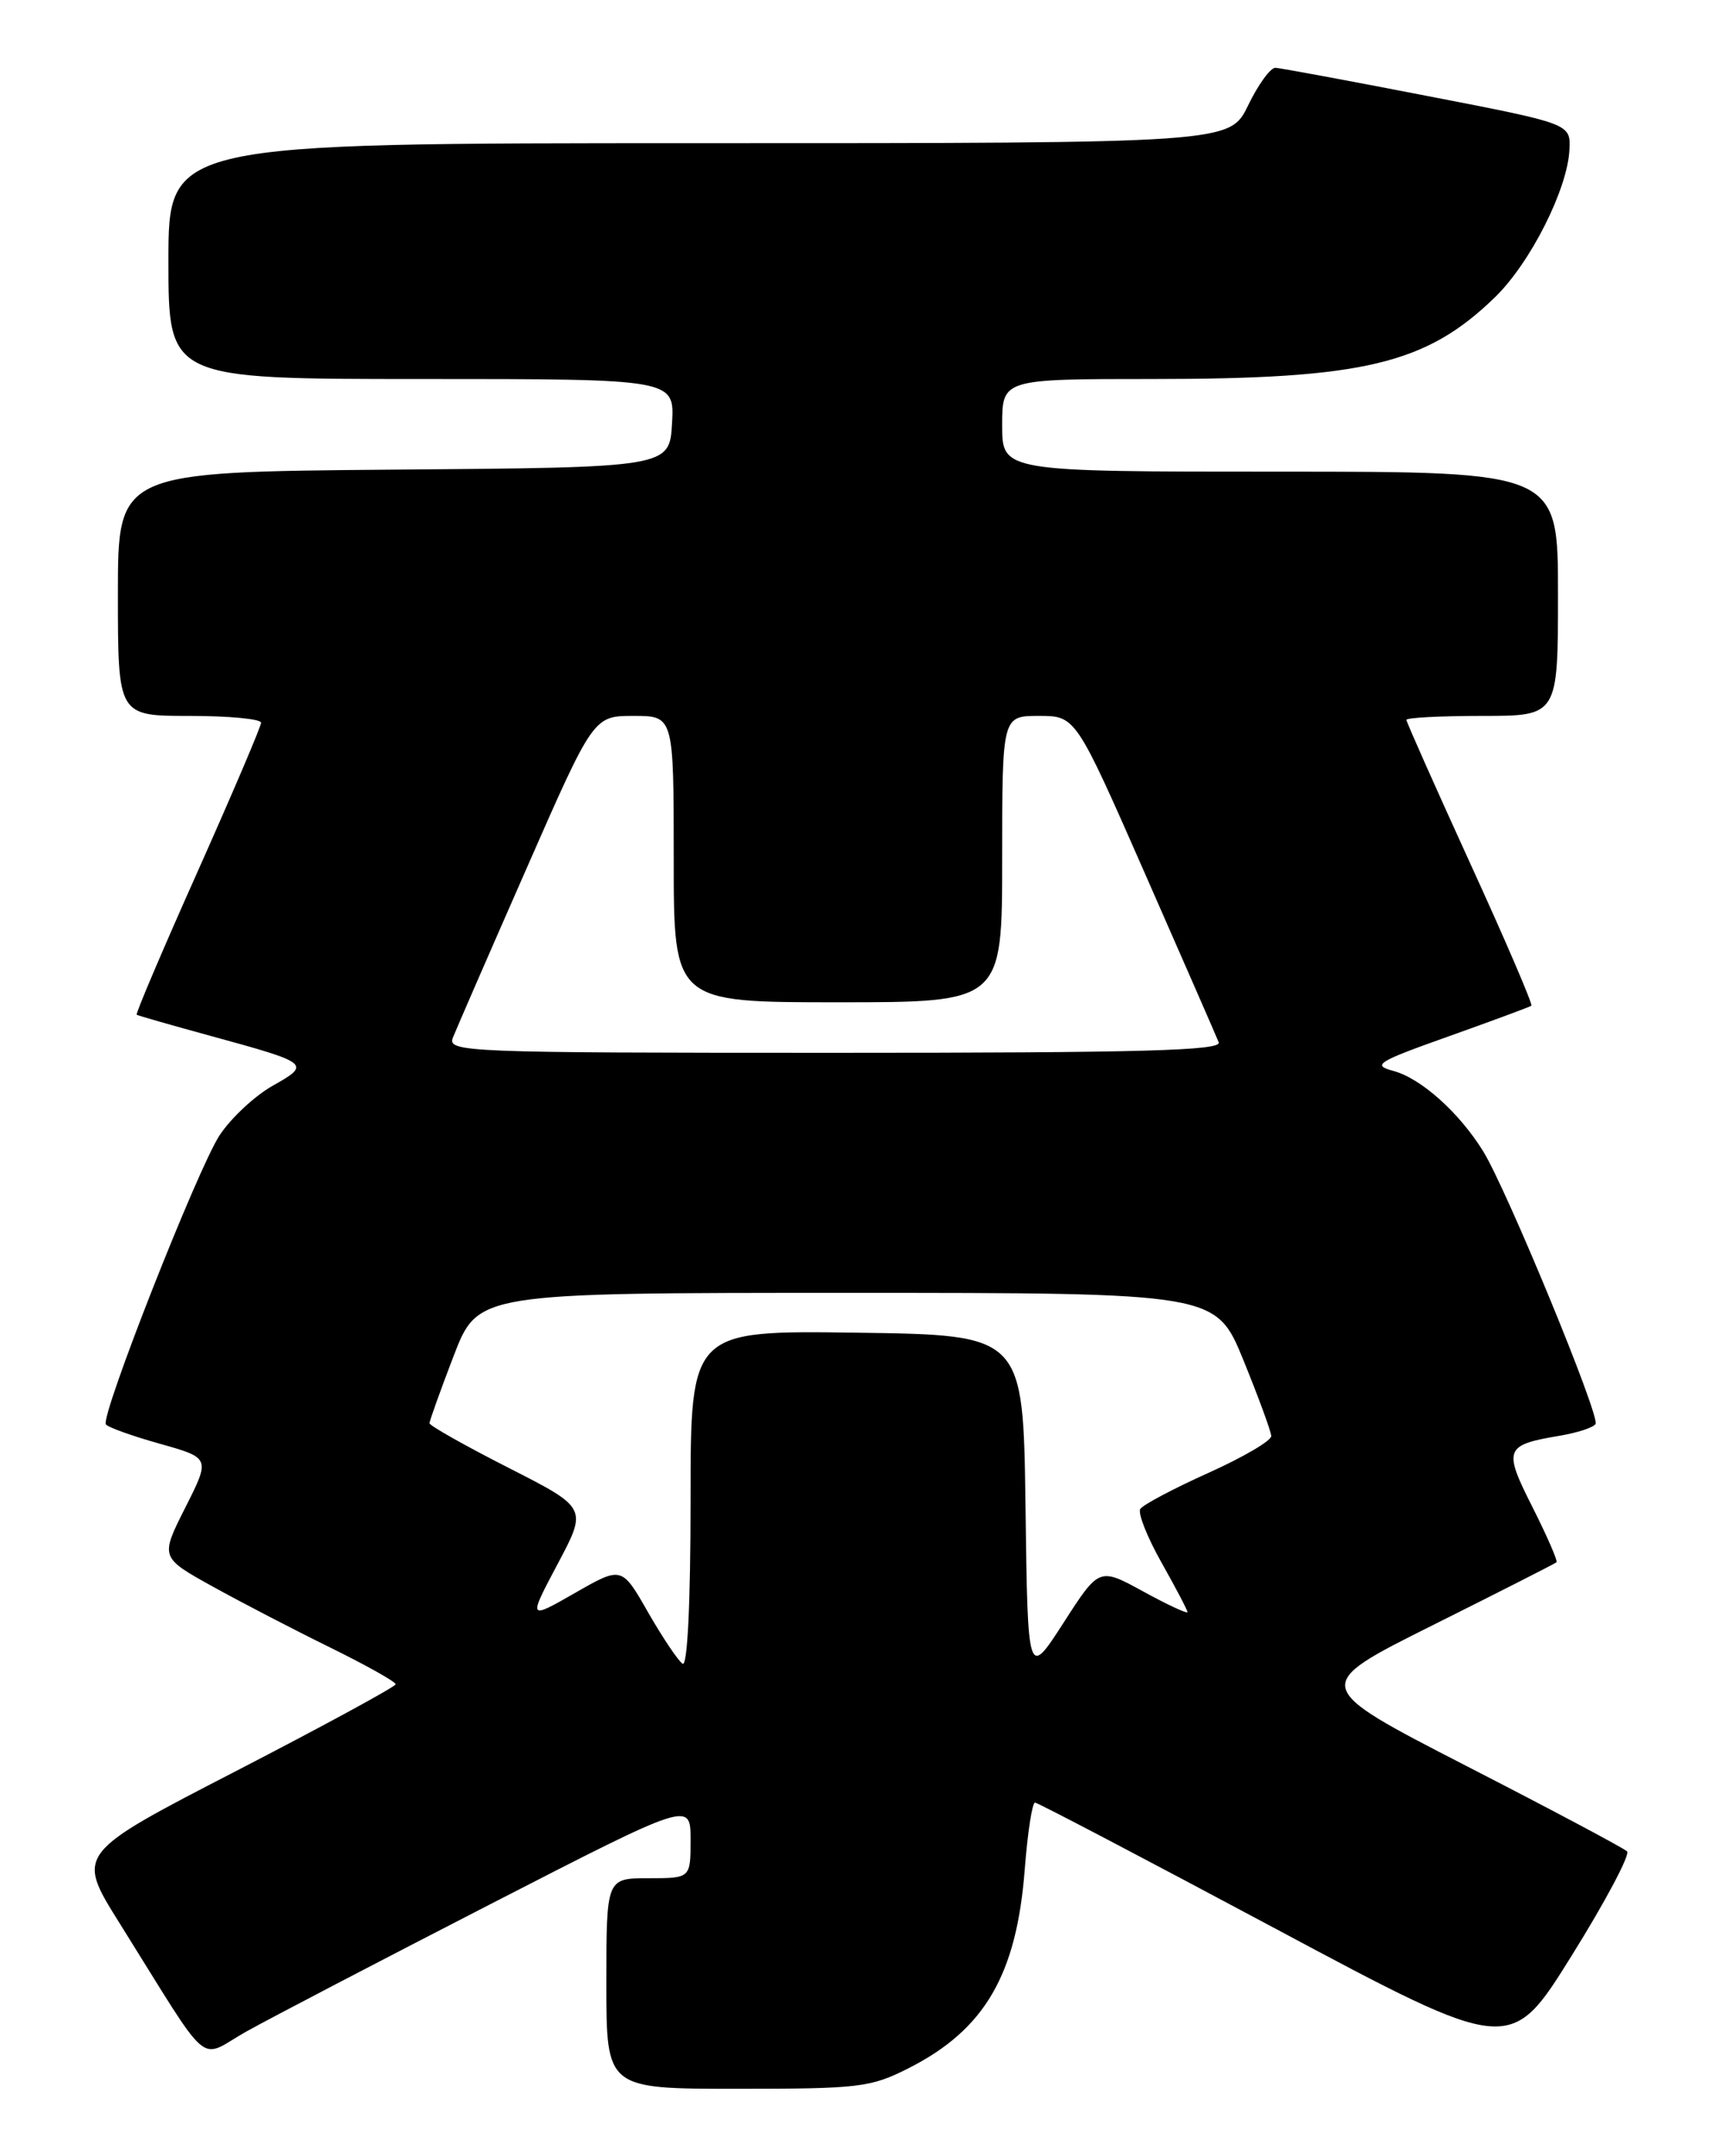 <?xml version="1.0" encoding="UTF-8" standalone="no"?>
<!DOCTYPE svg PUBLIC "-//W3C//DTD SVG 1.1//EN" "http://www.w3.org/Graphics/SVG/1.1/DTD/svg11.dtd" >
<svg xmlns="http://www.w3.org/2000/svg" xmlns:xlink="http://www.w3.org/1999/xlink" version="1.1" viewBox="0 0 204 256">
 <g >
 <path fill="currentColor"
d=" M 107.90 245.55 C 116.92 240.98 120.72 234.47 121.68 221.95 C 122.02 217.58 122.57 214.01 122.90 214.02 C 123.23 214.03 136.06 220.76 151.42 228.97 C 179.34 243.89 179.34 243.89 186.62 232.20 C 190.63 225.77 193.59 220.19 193.20 219.81 C 192.82 219.43 184.21 214.85 174.08 209.65 C 155.67 200.18 155.67 200.18 170.08 192.98 C 178.01 189.02 184.64 185.65 184.82 185.49 C 184.99 185.33 183.71 182.39 181.98 178.96 C 178.48 172.03 178.65 171.57 185.22 170.46 C 187.30 170.11 189.20 169.49 189.46 169.07 C 190.02 168.16 178.91 141.21 176.11 136.68 C 173.26 132.08 168.72 128.02 165.45 127.15 C 162.88 126.46 163.50 126.07 172.06 123.03 C 177.25 121.18 181.65 119.55 181.84 119.41 C 182.03 119.27 178.77 111.67 174.59 102.54 C 170.42 93.40 167.00 85.72 167.00 85.47 C 167.00 85.21 171.05 85.00 176.00 85.00 C 185.00 85.00 185.00 85.00 185.00 70.50 C 185.00 56.00 185.00 56.00 152.00 56.00 C 119.00 56.00 119.00 56.00 119.00 50.50 C 119.00 45.00 119.00 45.00 136.86 45.00 C 161.95 45.00 169.33 43.24 177.52 35.29 C 181.73 31.20 186.15 22.43 186.36 17.76 C 186.50 14.69 186.50 14.69 169.50 11.40 C 160.15 9.58 152.03 8.08 151.45 8.05 C 150.87 8.02 149.41 10.02 148.21 12.50 C 146.03 17.00 146.03 17.00 83.01 17.00 C 20.00 17.00 20.00 17.00 20.00 31.00 C 20.00 45.00 20.00 45.00 50.05 45.00 C 80.10 45.00 80.10 45.00 79.80 50.25 C 79.50 55.50 79.50 55.50 46.75 55.76 C 14.00 56.03 14.00 56.03 14.00 70.51 C 14.00 85.00 14.00 85.00 22.50 85.00 C 27.18 85.00 31.00 85.36 31.00 85.81 C 31.00 86.25 27.61 94.19 23.48 103.45 C 19.34 112.71 16.08 120.37 16.23 120.48 C 16.38 120.58 20.32 121.71 25.00 122.99 C 36.81 126.22 36.96 126.33 32.38 128.91 C 30.25 130.11 27.41 132.76 26.07 134.80 C 23.48 138.74 11.93 168.08 12.57 169.11 C 12.78 169.45 15.65 170.48 18.96 171.41 C 24.98 173.10 24.98 173.10 22.00 179.00 C 19.02 184.91 19.02 184.91 25.26 188.37 C 28.69 190.27 34.99 193.54 39.25 195.63 C 43.51 197.73 46.99 199.68 46.98 199.97 C 46.97 200.26 38.43 204.90 28.00 210.29 C 9.03 220.08 9.03 220.08 14.17 228.29 C 25.37 246.20 23.38 244.49 29.29 241.18 C 32.16 239.58 45.19 232.78 58.25 226.07 C 82.00 213.87 82.00 213.87 82.00 218.44 C 82.00 223.00 82.00 223.00 77.00 223.00 C 72.00 223.00 72.00 223.00 72.00 235.50 C 72.00 248.00 72.00 248.00 87.53 248.00 C 102.04 248.00 103.39 247.84 107.90 245.55 Z  M 121.77 178.88 C 121.50 158.50 121.50 158.50 101.75 158.23 C 82.00 157.96 82.00 157.96 82.00 178.04 C 82.00 190.30 81.63 197.89 81.06 197.54 C 80.55 197.22 78.71 194.48 76.97 191.46 C 73.83 185.95 73.83 185.95 68.26 189.14 C 62.70 192.32 62.70 192.32 66.22 185.68 C 69.75 179.04 69.75 179.04 60.38 174.27 C 55.23 171.65 51.01 169.27 51.00 168.98 C 51.00 168.70 52.29 165.10 53.87 160.98 C 56.75 153.50 56.75 153.50 100.57 153.50 C 144.38 153.50 144.38 153.50 147.65 161.50 C 149.44 165.90 150.93 169.95 150.95 170.50 C 150.98 171.05 147.61 173.02 143.48 174.88 C 139.34 176.74 135.71 178.67 135.40 179.16 C 135.09 179.66 136.23 182.52 137.92 185.52 C 139.61 188.52 141.00 191.16 141.00 191.40 C 141.00 191.63 138.64 190.54 135.76 188.96 C 130.52 186.09 130.52 186.09 126.28 192.68 C 122.04 199.26 122.04 199.26 121.77 178.88 Z  M 53.78 123.19 C 54.18 122.19 58.09 113.19 62.49 103.19 C 70.47 85.00 70.47 85.00 75.24 85.00 C 80.00 85.00 80.00 85.00 80.00 102.00 C 80.00 119.00 80.00 119.00 99.50 119.00 C 119.00 119.00 119.00 119.00 119.00 102.00 C 119.00 85.00 119.00 85.00 123.36 85.00 C 127.73 85.00 127.73 85.00 135.97 103.75 C 140.50 114.06 144.44 123.06 144.71 123.75 C 145.11 124.74 135.60 125.00 99.14 125.00 C 55.05 125.00 53.10 124.92 53.78 123.19 Z "/>
</g>
</svg>